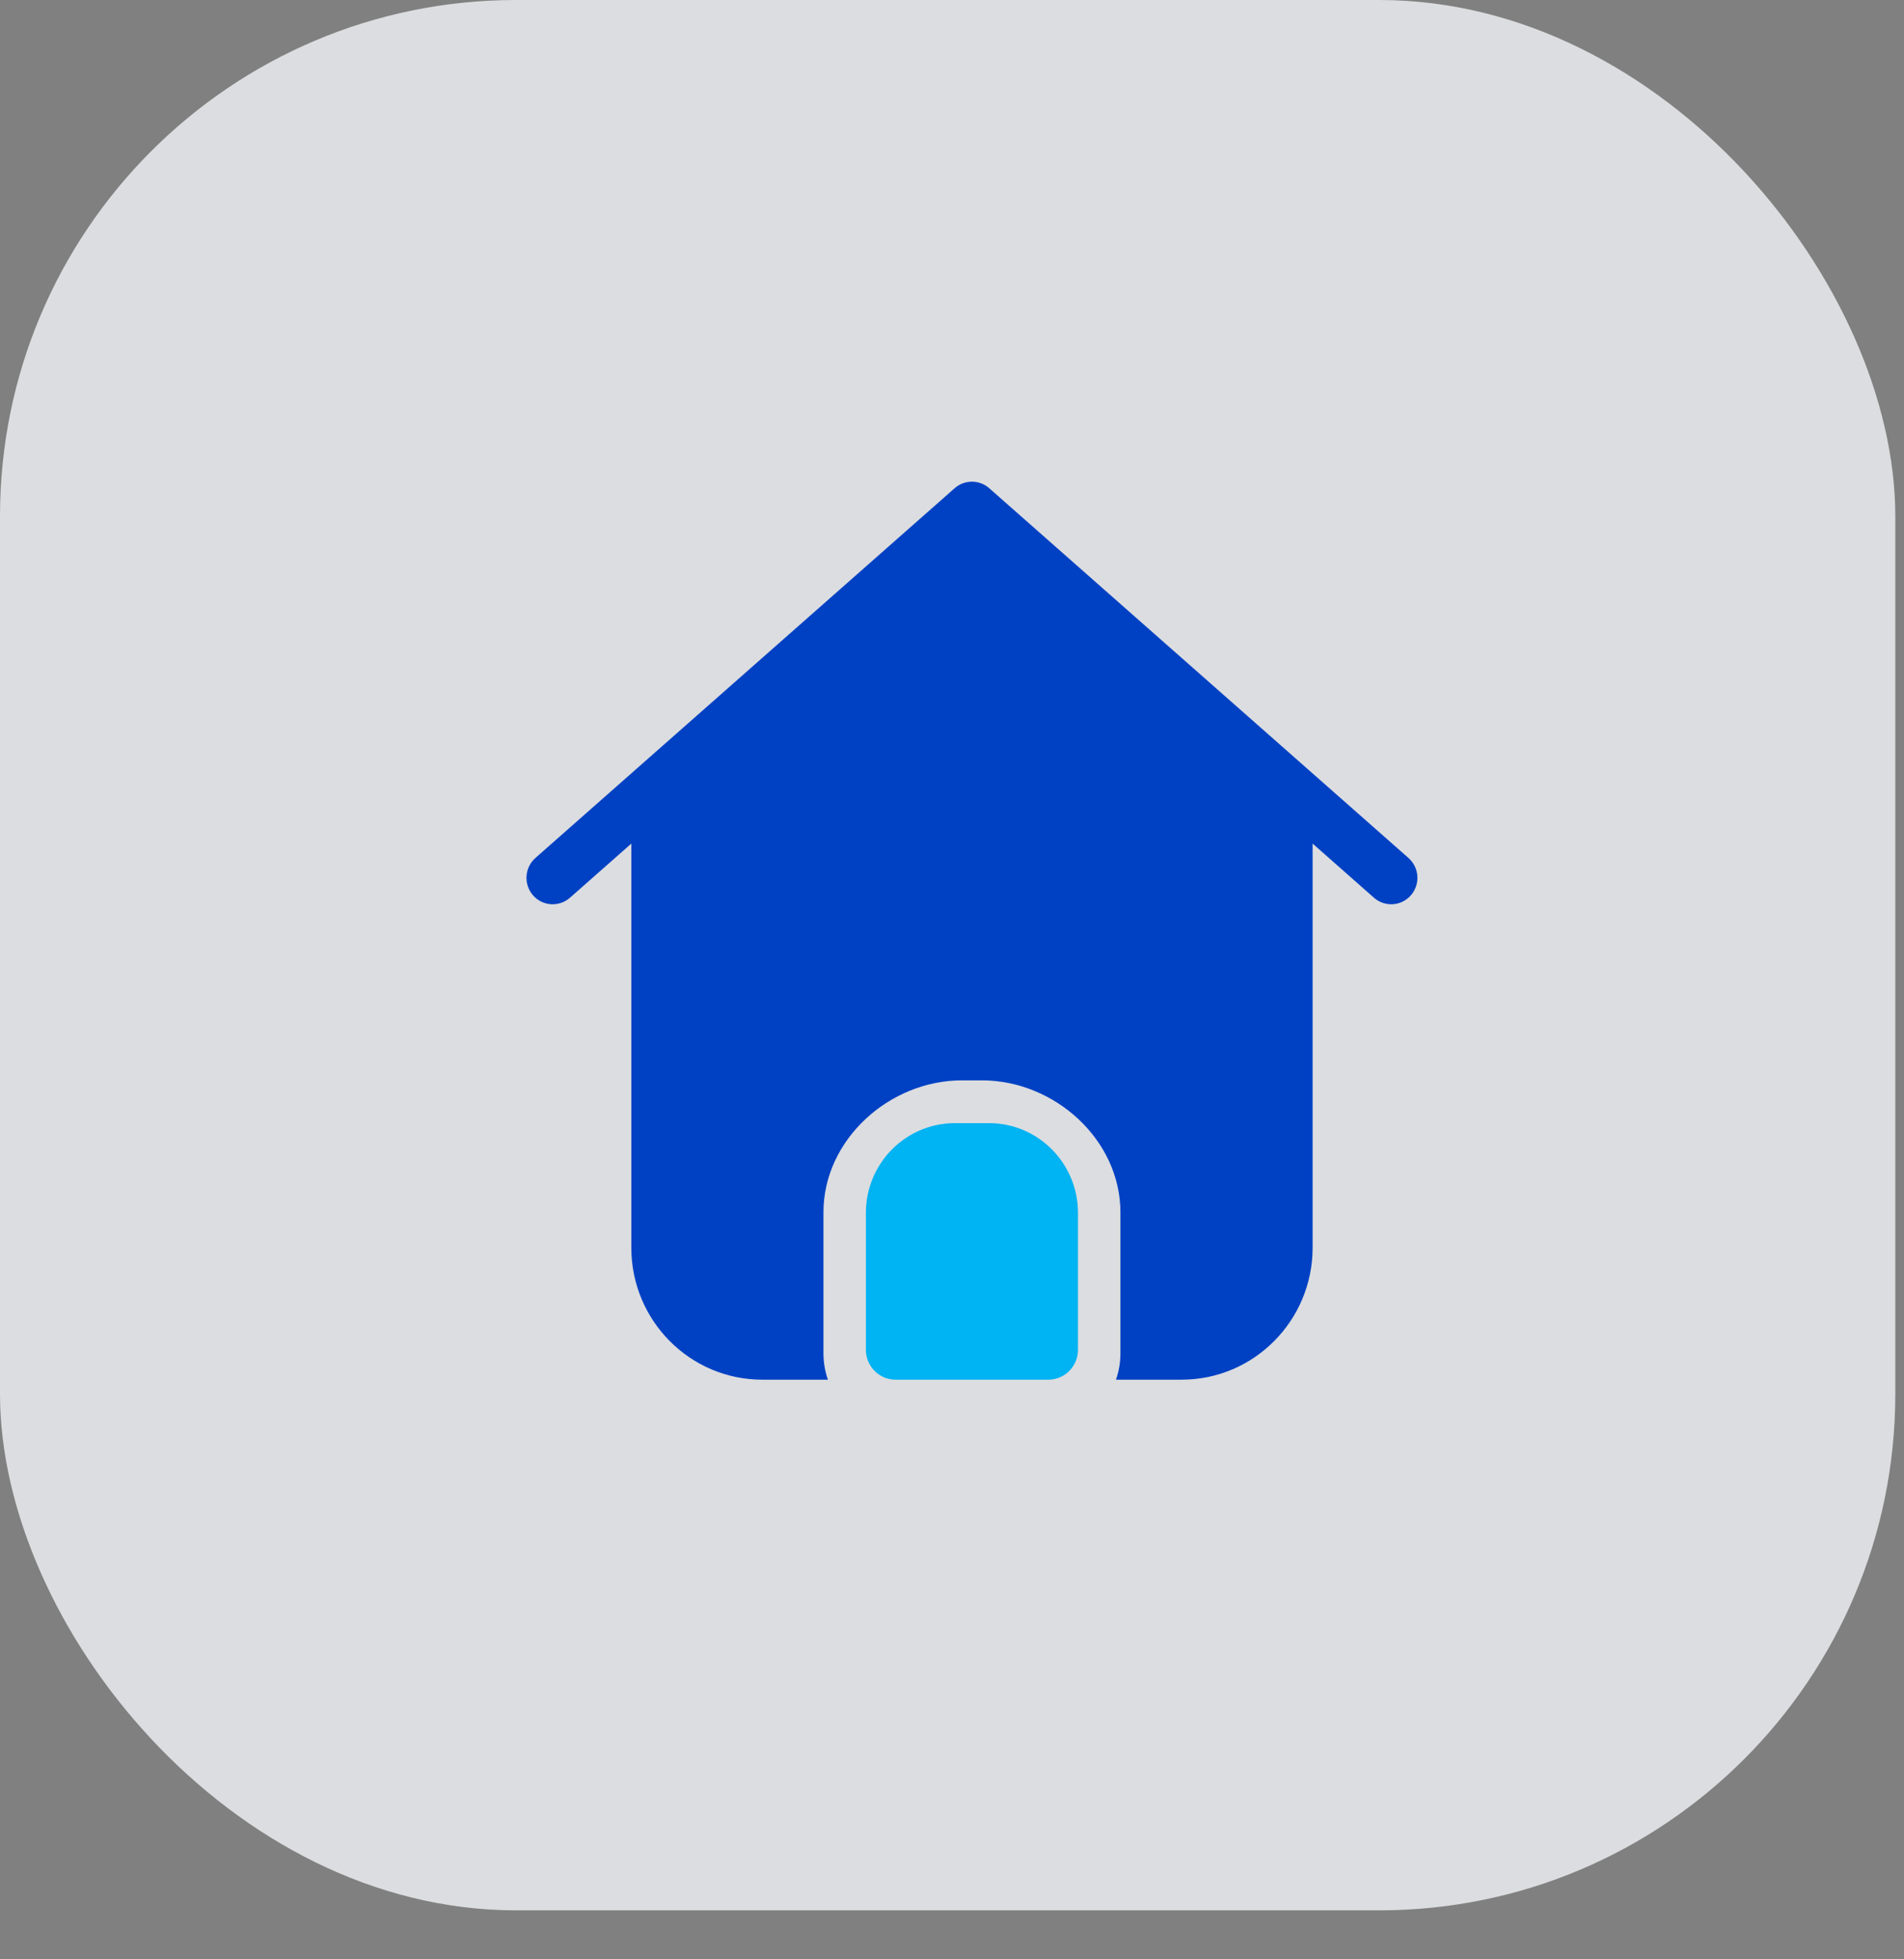 <?xml version="1.0" encoding="UTF-8"?>
<svg width="35px" height="36px" viewBox="0 0 35 36" version="1.1" xmlns="http://www.w3.org/2000/svg" xmlns:xlink="http://www.w3.org/1999/xlink">
    <rect x="0" y="0" width="35" height="36" fill="#808080" stroke="none"/>
    <title>Component/Tab Bar/Item/Active</title>
    <defs>
        <rect id="path-1" x="0" y="0" width="34.84" height="35.1" rx="9.486"></rect>
        <filter x="-4.3%" y="-4.3%" width="108.6%" height="108.5%" filterUnits="objectBoundingBox" id="filter-2">
            <feGaussianBlur stdDeviation="1" in="SourceAlpha" result="shadowBlurInner1"></feGaussianBlur>
            <feOffset dx="0" dy="1" in="shadowBlurInner1" result="shadowOffsetInner1"></feOffset>
            <feComposite in="shadowOffsetInner1" in2="SourceAlpha" operator="arithmetic" k2="-1" k3="1" result="shadowInnerInner1"></feComposite>
            <feColorMatrix values="0 0 0 0 0   0 0 0 0 0   0 0 0 0 0  0 0 0 0.1 0" type="matrix" in="shadowInnerInner1"></feColorMatrix>
        </filter>
    </defs>
    <g id="Design" stroke="none" stroke-width="1" fill="none" fill-rule="evenodd">
        <g id="画板" transform="translate(-98, -49)">
            <g id="Component/Tab-Bar/Item/Active" transform="translate(98, 49)">
                <g id="Rectangle" opacity="0.8">
                    <use fill="#F2F4F7" fill-rule="evenodd" xlink:href="#path-1"></use>
                </g>
                <g id="Component/Icon/Home" transform="translate(8.04, 7.2)">
                    <path d="M9.515,13.436 C8.61,13.436 7.877,14.174 7.877,15.086 L7.877,17.6 C7.877,17.904 8.121,18.15 8.423,18.15 L11.23,18.15 C11.532,18.15 11.776,17.904 11.776,17.6 L11.776,15.086 C11.776,14.174 11.043,13.436 10.139,13.436 L9.515,13.436 Z" id="Path" fill="#00B3F3"></path>
                    <path d="M12.556,17.665 L12.556,15.076 C12.556,13.736 11.34,12.65 10.01,12.65 L9.643,12.65 C8.313,12.65 7.097,13.736 7.097,15.076 L7.097,17.665 C7.097,17.835 7.126,17.998 7.179,18.15 L5.973,18.15 C4.643,18.15 3.565,17.064 3.565,15.724 L3.565,8.3 L2.437,9.295 C2.236,9.471 1.932,9.451 1.757,9.249 C1.582,9.047 1.602,8.741 1.802,8.564 L9.509,1.77 C9.691,1.61 9.962,1.61 10.144,1.77 L17.851,8.564 C18.051,8.741 18.072,9.047 17.896,9.249 C17.721,9.451 17.417,9.471 17.217,9.295 L16.089,8.3 L16.089,15.724 C16.089,17.064 15.01,18.15 13.68,18.15 L12.474,18.15 C12.527,17.998 12.556,17.835 12.556,17.665 Z" id="Path" fill="#0041C4"></path>
                </g>
            </g>
        </g>
    </g>
</svg>